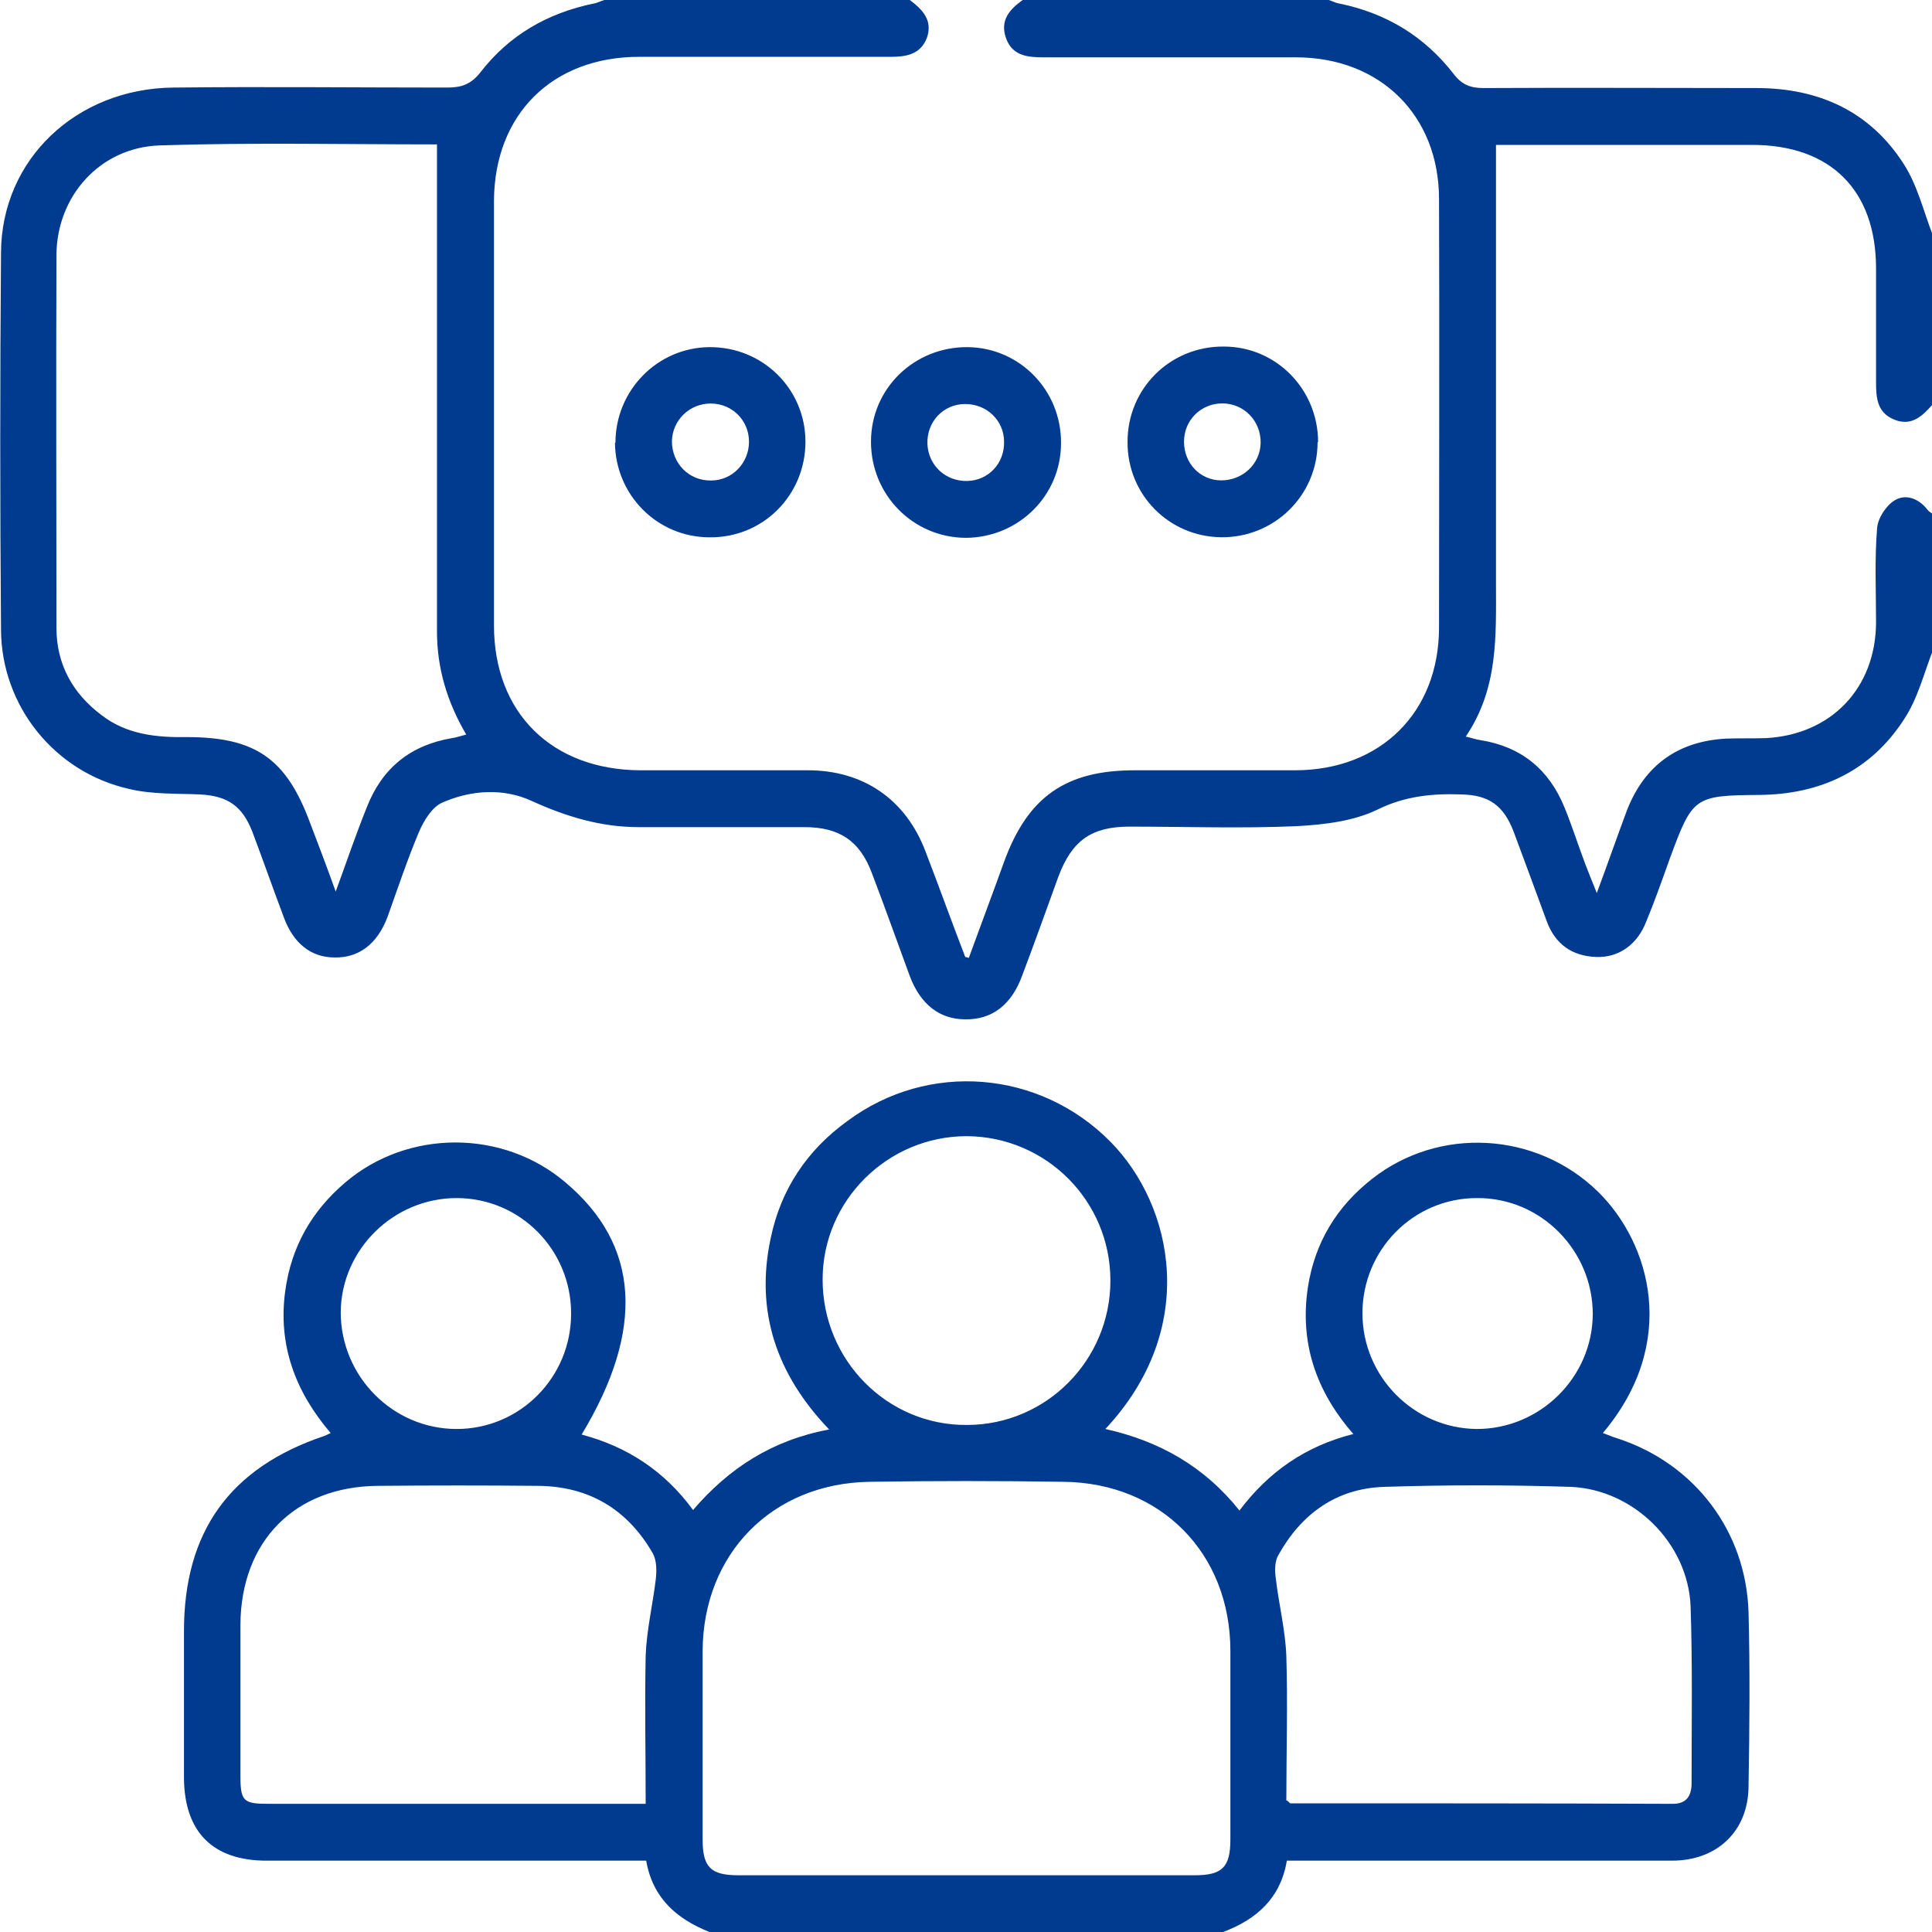 <svg width="50" height="50" viewBox="0 0 50 50" fill="none" xmlns="http://www.w3.org/2000/svg">
<g clip-path="url(#clip0_126_2857)">
<path d="M18.367 50.003C17.519 49.664 16.893 49.131 16.723 48.154H16.175C13.084 48.154 9.992 48.154 6.901 48.154C5.505 48.154 4.774 47.412 4.761 46.019C4.761 44.756 4.761 43.48 4.761 42.217C4.761 39.639 5.948 37.985 8.388 37.164C8.427 37.151 8.479 37.126 8.557 37.086C7.644 36.019 7.188 34.808 7.383 33.401C7.54 32.269 8.062 31.344 8.936 30.602C10.553 29.222 13.018 29.222 14.636 30.602C16.554 32.217 16.697 34.404 15.053 37.126C16.227 37.438 17.193 38.063 17.936 39.079C18.863 37.998 19.984 37.269 21.458 36.995C20.089 35.563 19.541 33.935 19.945 32.047C20.206 30.784 20.884 29.769 21.928 29.014C24.028 27.451 26.911 27.698 28.737 29.547C30.368 31.201 31.046 34.378 28.607 36.982C30.003 37.295 31.163 37.946 32.077 39.092C32.833 38.089 33.785 37.425 35.025 37.112C34.046 35.993 33.629 34.73 33.851 33.297C34.033 32.151 34.594 31.227 35.507 30.511C37.242 29.144 39.76 29.287 41.351 30.836C42.721 32.178 43.452 34.756 41.482 37.086C41.625 37.139 41.743 37.191 41.873 37.23C43.856 37.881 45.187 39.626 45.252 41.722C45.291 43.219 45.278 44.717 45.252 46.214C45.252 47.386 44.443 48.154 43.269 48.154C40.138 48.154 37.021 48.154 33.89 48.154C33.707 48.154 33.538 48.154 33.303 48.154C33.146 49.118 32.52 49.678 31.646 50.003H18.367ZM25.006 48.532C26.976 48.532 28.946 48.532 30.916 48.532C31.633 48.532 31.842 48.323 31.842 47.607C31.842 45.98 31.842 44.352 31.842 42.724C31.842 40.198 30.042 38.376 27.524 38.349C25.854 38.323 24.172 38.323 22.502 38.349C19.984 38.389 18.197 40.211 18.184 42.724C18.184 44.352 18.184 45.98 18.184 47.607C18.184 48.323 18.393 48.532 19.11 48.532C21.08 48.532 23.05 48.532 25.02 48.532H25.006ZM33.303 46.592C33.368 46.644 33.381 46.67 33.394 46.67C36.694 46.67 39.995 46.67 43.295 46.683C43.647 46.683 43.778 46.474 43.778 46.149C43.778 44.626 43.804 43.089 43.752 41.566C43.686 39.938 42.278 38.545 40.647 38.48C39.042 38.428 37.425 38.428 35.821 38.48C34.594 38.519 33.681 39.17 33.081 40.251C32.99 40.407 32.99 40.641 33.016 40.836C33.094 41.514 33.264 42.178 33.29 42.855C33.329 44.105 33.29 45.355 33.29 46.605L33.303 46.592ZM16.71 46.683C16.71 45.368 16.684 44.105 16.71 42.842C16.736 42.178 16.893 41.526 16.971 40.876C16.997 40.654 16.997 40.381 16.893 40.198C16.241 39.066 15.249 38.467 13.932 38.454C12.549 38.441 11.166 38.441 9.783 38.454C7.631 38.467 6.235 39.886 6.222 42.047C6.222 43.349 6.222 44.651 6.222 45.954C6.222 46.618 6.3 46.683 6.953 46.683C10.044 46.683 13.136 46.683 16.227 46.683H16.697H16.71ZM28.737 33.141C28.737 31.084 27.081 29.417 25.02 29.404C22.971 29.404 21.289 31.071 21.289 33.115C21.289 35.198 22.959 36.891 25.02 36.878C27.081 36.878 28.737 35.198 28.737 33.141ZM35.26 33.987C35.26 35.628 36.59 36.969 38.221 36.982C39.851 36.982 41.208 35.654 41.221 34.014C41.221 32.36 39.877 30.993 38.221 31.006C36.577 31.006 35.26 32.347 35.26 33.987ZM14.78 33.987C14.78 32.347 13.462 31.006 11.818 31.006C10.188 31.006 8.831 32.334 8.818 33.961C8.818 35.615 10.162 36.982 11.818 36.982C13.462 36.982 14.78 35.641 14.78 34.001V33.987Z" fill="#003B90"/>
<path d="M23.545 0C23.872 0.247 24.145 0.521 23.989 0.977C23.819 1.419 23.441 1.471 23.037 1.471C20.871 1.471 18.706 1.471 16.54 1.471C14.297 1.471 12.797 2.956 12.784 5.195C12.784 8.854 12.784 12.513 12.784 16.185C12.784 18.451 14.284 19.922 16.567 19.935C18.014 19.935 19.462 19.935 20.91 19.935C22.345 19.935 23.441 20.69 23.95 22.031C24.302 22.943 24.628 23.854 24.98 24.766C24.98 24.766 25.006 24.766 25.072 24.792C25.372 23.971 25.685 23.138 25.985 22.305C26.598 20.625 27.576 19.935 29.363 19.935C30.746 19.935 32.129 19.935 33.511 19.935C35.729 19.935 37.242 18.438 37.242 16.237C37.242 12.539 37.255 8.854 37.242 5.156C37.242 2.982 35.716 1.484 33.538 1.484C31.359 1.484 29.181 1.484 26.989 1.484C26.572 1.484 26.193 1.432 26.037 0.99C25.867 0.521 26.141 0.234 26.467 0C29.102 0 31.75 0 34.385 0C34.477 0.026 34.568 0.078 34.659 0.091C35.873 0.339 36.864 0.938 37.62 1.914C37.829 2.188 38.051 2.279 38.39 2.279C40.751 2.266 43.099 2.279 45.46 2.279C47.065 2.279 48.395 2.878 49.269 4.245C49.621 4.792 49.778 5.456 50.013 6.068V10.469C49.752 10.768 49.465 11.042 49.022 10.859C48.578 10.677 48.552 10.3 48.552 9.883C48.552 8.906 48.552 7.93 48.552 6.953C48.552 4.922 47.378 3.75 45.343 3.75C43.256 3.75 41.182 3.75 39.094 3.75C38.938 3.75 38.782 3.75 38.716 3.75V6.927C38.716 9.648 38.716 12.357 38.716 15.078C38.716 16.445 38.782 17.812 37.934 19.062C38.103 19.102 38.208 19.141 38.312 19.154C39.368 19.323 40.086 19.909 40.49 20.898C40.686 21.38 40.843 21.875 41.025 22.357C41.103 22.565 41.195 22.787 41.325 23.112C41.625 22.305 41.86 21.628 42.108 20.963C42.564 19.805 43.425 19.18 44.678 19.115C45.017 19.102 45.356 19.115 45.708 19.102C47.391 19.01 48.539 17.812 48.552 16.12C48.552 15.312 48.513 14.492 48.578 13.685C48.591 13.425 48.8 13.099 49.022 12.956C49.309 12.773 49.648 12.891 49.882 13.19C49.922 13.242 49.974 13.268 50.026 13.307V16.823C49.791 17.422 49.635 18.073 49.282 18.607C48.421 19.948 47.117 20.56 45.526 20.573C43.843 20.586 43.804 20.625 43.217 22.213C43.021 22.76 42.825 23.32 42.603 23.854C42.369 24.453 41.886 24.792 41.299 24.766C40.686 24.74 40.255 24.44 40.034 23.854C39.747 23.073 39.46 22.292 39.173 21.523C38.912 20.846 38.534 20.573 37.816 20.56C37.073 20.534 36.368 20.599 35.651 20.951C35.038 21.25 34.281 21.341 33.577 21.38C32.129 21.445 30.681 21.393 29.233 21.393C28.255 21.393 27.746 21.745 27.393 22.682C27.08 23.542 26.78 24.388 26.454 25.247C26.18 26.003 25.672 26.393 24.98 26.38C24.315 26.38 23.819 25.99 23.545 25.26C23.219 24.375 22.906 23.49 22.567 22.604C22.254 21.758 21.719 21.406 20.819 21.406C19.384 21.406 17.949 21.406 16.527 21.406C15.549 21.406 14.649 21.133 13.762 20.729C13.031 20.391 12.197 20.443 11.453 20.768C11.179 20.885 10.97 21.237 10.84 21.537C10.54 22.253 10.292 22.995 10.031 23.724C9.77 24.427 9.288 24.792 8.661 24.779C8.048 24.779 7.592 24.414 7.344 23.737C7.07 23.008 6.809 22.266 6.535 21.537C6.274 20.859 5.896 20.599 5.179 20.56C4.565 20.534 3.926 20.56 3.339 20.417C1.422 19.987 0.039 18.281 0.026 16.302C-0 13.047 -0 9.792 0.026 6.536C0.039 4.128 1.97 2.292 4.487 2.266C6.848 2.24 9.209 2.266 11.57 2.266C11.936 2.266 12.184 2.188 12.431 1.875C13.175 0.911 14.166 0.339 15.366 0.091C15.458 0.078 15.549 0.026 15.64 0C18.275 0 20.91 0 23.545 0ZM11.309 3.737C11.349 3.737 11.375 3.776 11.309 3.737C8.922 3.737 6.522 3.685 4.135 3.763C2.583 3.815 1.474 5.078 1.461 6.589C1.448 9.805 1.461 13.034 1.461 16.25C1.461 17.188 1.878 17.943 2.622 18.503C3.274 19.01 4.044 19.088 4.839 19.076C6.613 19.076 7.409 19.635 8.022 21.289C8.231 21.836 8.44 22.383 8.688 23.073C8.988 22.253 9.222 21.562 9.496 20.885C9.888 19.883 10.618 19.284 11.701 19.102C11.805 19.088 11.91 19.049 12.066 19.01C11.57 18.164 11.309 17.292 11.309 16.341C11.309 12.148 11.309 7.956 11.309 3.711V3.737Z" fill="#003B90"/>
<path d="M34.099 11.443C34.099 12.823 32.977 13.917 31.607 13.904C30.25 13.891 29.168 12.797 29.181 11.43C29.181 10.05 30.29 8.956 31.672 8.969C33.029 8.969 34.112 10.076 34.112 11.443H34.099ZM30.642 11.43C30.642 11.99 31.059 12.432 31.607 12.432C32.155 12.432 32.611 12.016 32.625 11.469C32.638 10.896 32.194 10.44 31.633 10.44C31.085 10.44 30.642 10.87 30.642 11.43Z" fill="#003B90"/>
<path d="M15.928 11.458C15.928 10.104 17.01 8.998 18.354 8.984C19.737 8.971 20.845 10.065 20.845 11.432C20.845 12.813 19.75 13.919 18.367 13.906C17.01 13.906 15.928 12.813 15.915 11.458H15.928ZM19.384 11.432C19.384 10.873 18.941 10.443 18.393 10.443C17.845 10.443 17.402 10.873 17.389 11.419C17.389 11.992 17.832 12.448 18.406 12.435C18.954 12.435 19.384 11.979 19.384 11.432Z" fill="#003B90"/>
<path d="M27.459 11.472C27.459 12.826 26.363 13.906 25.006 13.919C23.637 13.919 22.541 12.813 22.541 11.432C22.541 10.052 23.663 8.971 25.046 8.984C26.389 8.998 27.472 10.104 27.459 11.472ZM25.985 11.432C25.985 10.886 25.541 10.456 24.98 10.456C24.406 10.456 23.976 10.925 24.002 11.498C24.028 12.044 24.472 12.461 25.032 12.448C25.58 12.435 25.998 11.992 25.985 11.432Z" fill="#003B90"/>
</g>
<defs>
<clipPath id="clip0_126_2857">
<rect width="50" height="50" fill="white"/>
</clipPath>
</defs>
</svg>
